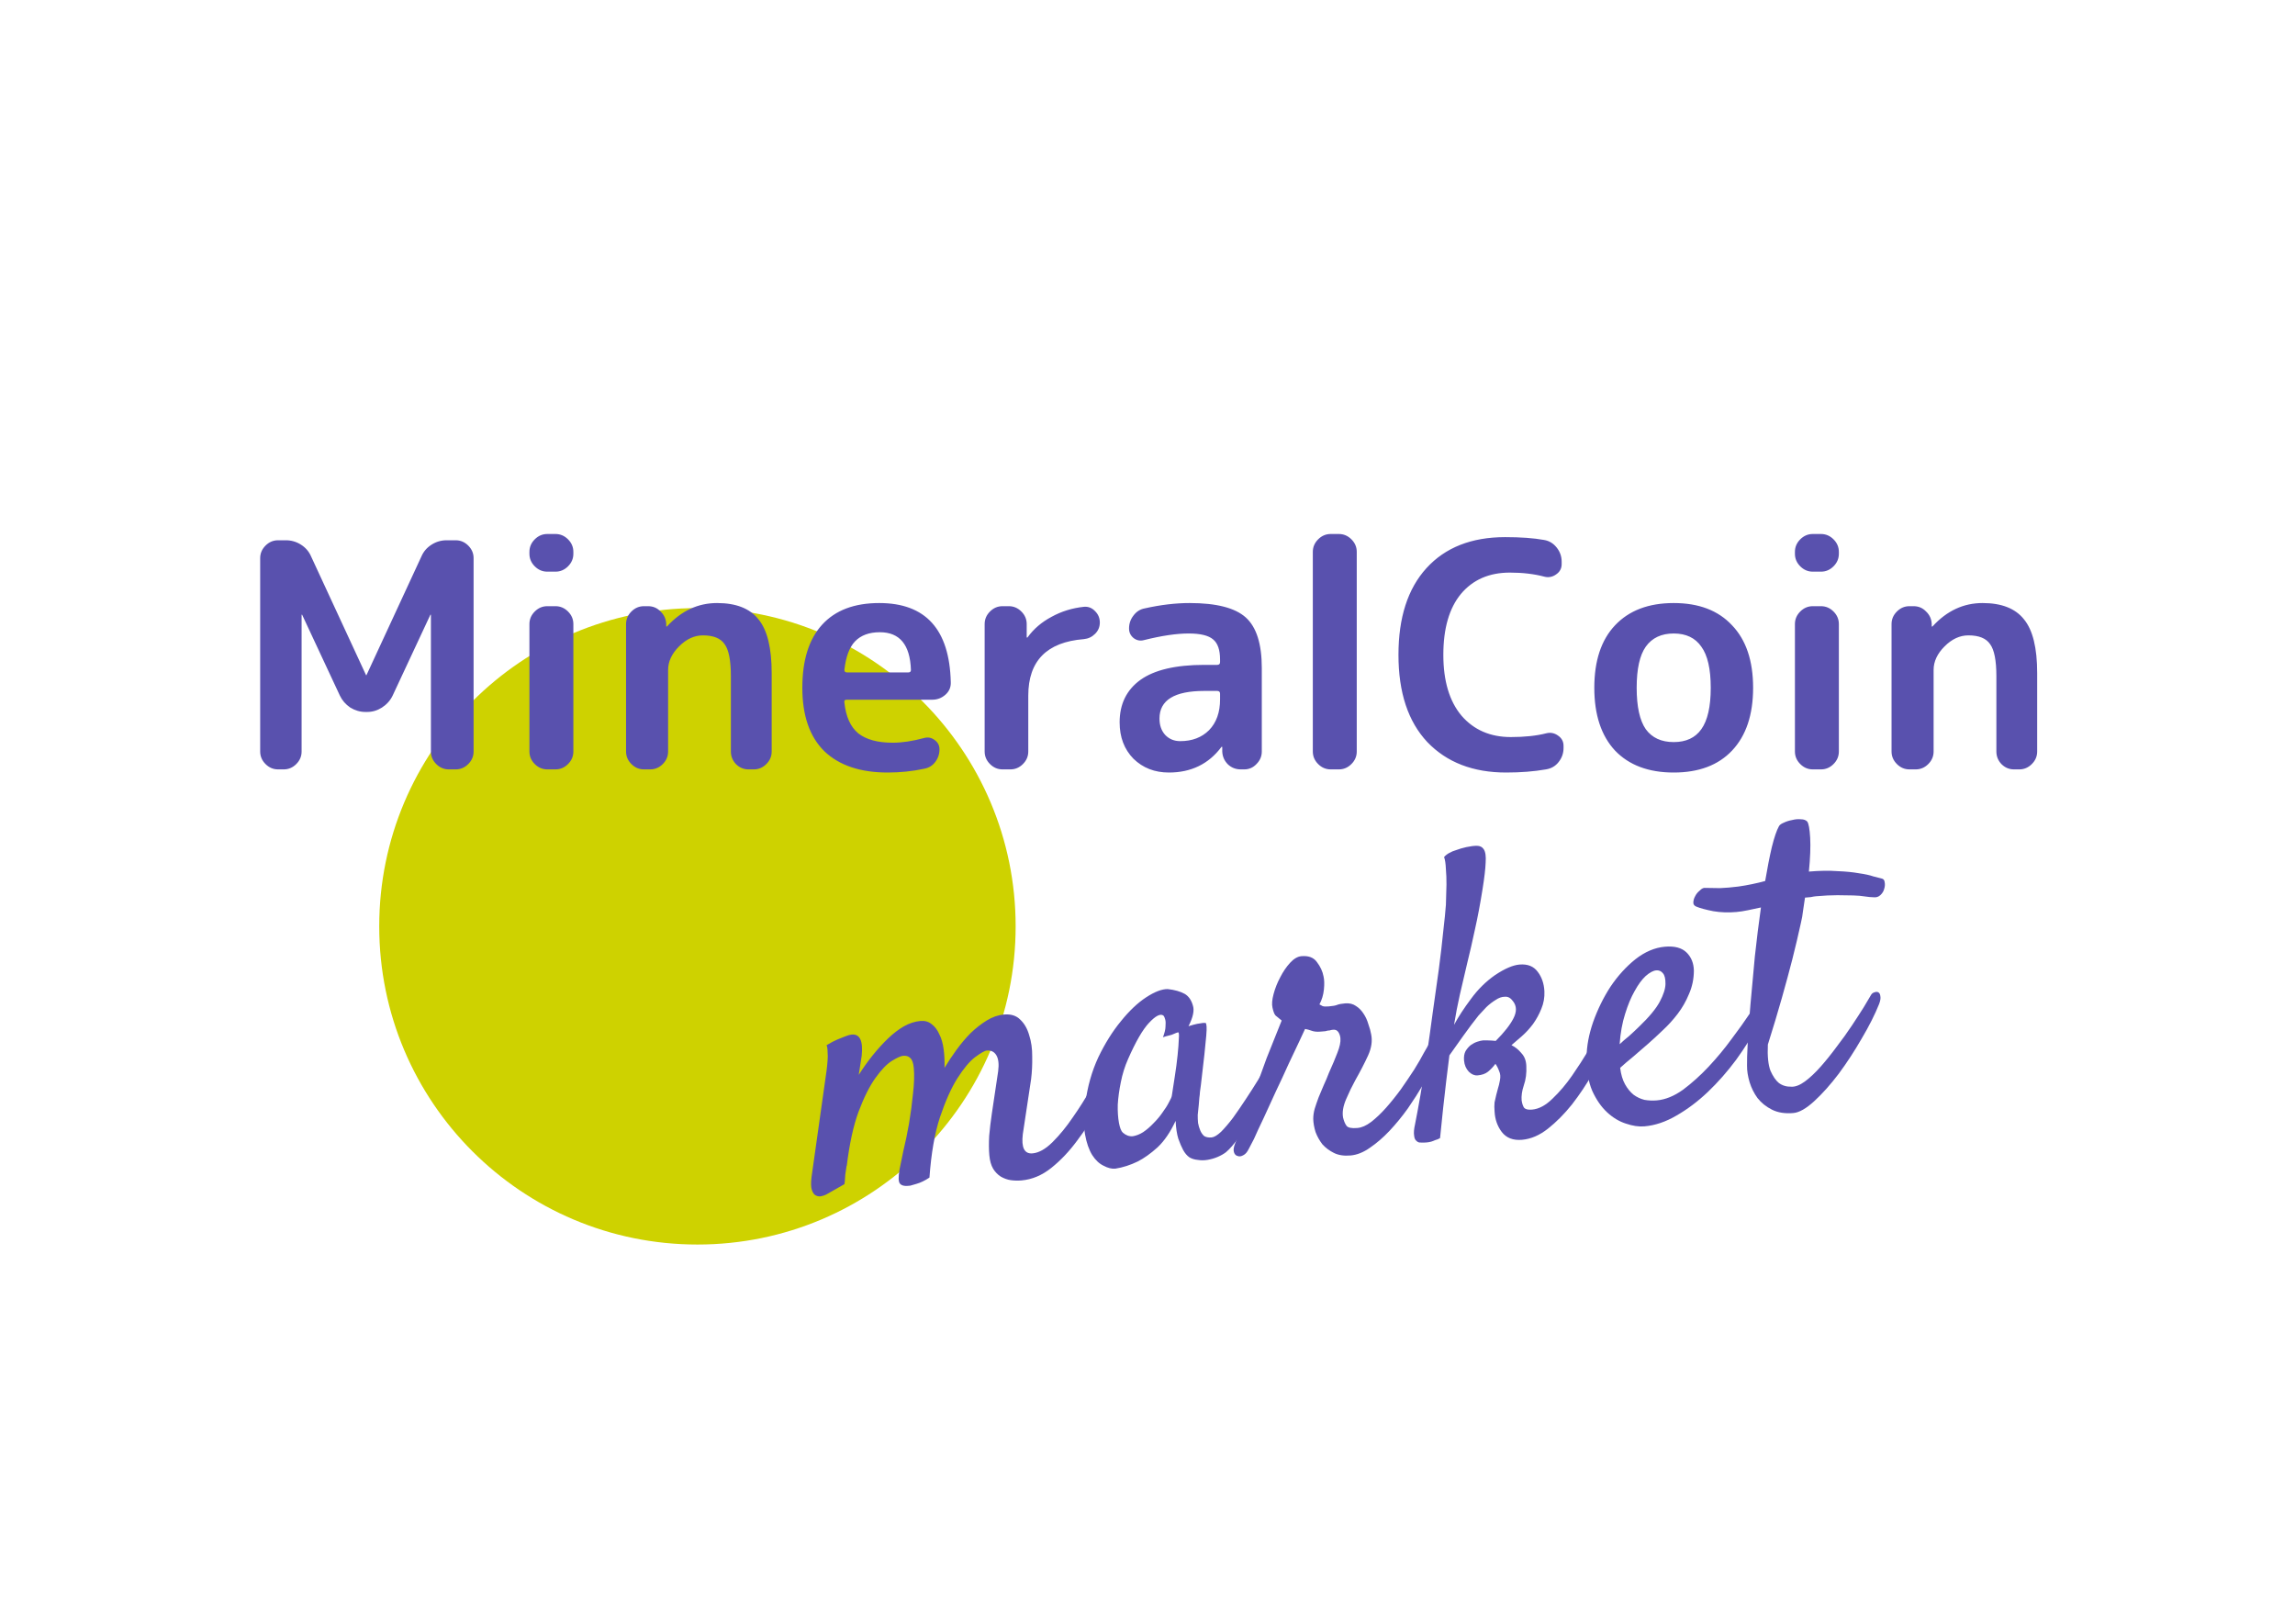 <svg width="1053" height="745" viewBox="0 0 1053 745" fill="none" xmlns="http://www.w3.org/2000/svg">
<circle cx="320" cy="425" r="146" fill="#CED200"/>
<path d="M127.584 353C125.376 353 123.456 352.184 121.824 350.552C120.192 348.92 119.376 347 119.376 344.792V256.088C119.376 253.88 120.192 251.96 121.824 250.328C123.456 248.696 125.376 247.88 127.584 247.88H131.184C133.68 247.88 135.984 248.552 138.096 249.896C140.208 251.24 141.744 253.016 142.704 255.224L167.904 309.656C167.904 309.752 167.952 309.8 168.048 309.8C168.144 309.8 168.192 309.752 168.192 309.656L193.392 255.224C194.352 253.016 195.888 251.24 198 249.896C200.112 248.552 202.416 247.88 204.912 247.88H209.088C211.296 247.88 213.216 248.696 214.848 250.328C216.48 251.96 217.296 253.88 217.296 256.088V344.792C217.296 347 216.48 348.92 214.848 350.552C213.216 352.184 211.296 353 209.088 353H205.92C203.712 353 201.792 352.184 200.16 350.552C198.528 348.92 197.712 347 197.712 344.792V282.152C197.712 282.056 197.664 282.008 197.568 282.008C197.472 282.008 197.424 282.056 197.424 282.152L180.144 319.16C179.088 321.368 177.456 323.192 175.248 324.632C173.136 325.976 170.88 326.648 168.48 326.648H167.616C165.216 326.648 162.912 325.976 160.704 324.632C158.592 323.192 157.008 321.368 155.952 319.16L138.672 282.152C138.672 282.056 138.624 282.008 138.528 282.008C138.432 282.008 138.384 282.056 138.384 282.152V344.792C138.384 347 137.568 348.92 135.936 350.552C134.304 352.184 132.384 353 130.176 353H127.584ZM251.12 353C248.912 353 246.992 352.184 245.36 350.552C243.728 348.92 242.912 347 242.912 344.792V286.328C242.912 284.12 243.728 282.2 245.36 280.568C246.992 278.936 248.912 278.12 251.12 278.12H254.864C257.072 278.12 258.992 278.936 260.624 280.568C262.256 282.2 263.072 284.12 263.072 286.328V344.792C263.072 347 262.256 348.92 260.624 350.552C258.992 352.184 257.072 353 254.864 353H251.12ZM251.12 262.28C248.912 262.28 246.992 261.464 245.36 259.832C243.728 258.2 242.912 256.28 242.912 254.072V253.208C242.912 251 243.728 249.08 245.36 247.448C246.992 245.816 248.912 245 251.12 245H254.864C257.072 245 258.992 245.816 260.624 247.448C262.256 249.08 263.072 251 263.072 253.208V254.072C263.072 256.28 262.256 258.2 260.624 259.832C258.992 261.464 257.072 262.28 254.864 262.28H251.12ZM295.457 353C293.249 353 291.329 352.184 289.697 350.552C288.065 348.92 287.249 347 287.249 344.792V286.328C287.249 284.12 288.065 282.2 289.697 280.568C291.329 278.936 293.249 278.12 295.457 278.12H297.329C299.633 278.12 301.553 278.936 303.089 280.568C304.721 282.104 305.585 284.024 305.681 286.328V287.336C305.681 287.432 305.729 287.48 305.825 287.48C305.921 287.48 306.017 287.432 306.113 287.336C312.641 280.232 320.273 276.68 329.009 276.68C337.745 276.68 344.081 279.176 348.017 284.168C352.049 289.064 354.065 297.272 354.065 308.792V344.792C354.065 347 353.249 348.92 351.617 350.552C349.985 352.184 348.065 353 345.857 353H343.409C341.201 353 339.281 352.184 337.649 350.552C336.113 348.92 335.345 347 335.345 344.792V310.232C335.345 303.032 334.385 298.136 332.465 295.544C330.641 292.856 327.329 291.512 322.529 291.512C318.593 291.512 314.945 293.192 311.585 296.552C308.225 299.912 306.545 303.512 306.545 307.352V344.792C306.545 347 305.729 348.92 304.097 350.552C302.465 352.184 300.545 353 298.337 353H295.457ZM403.698 290.072C398.802 290.072 395.01 291.464 392.322 294.248C389.73 296.936 388.098 301.304 387.426 307.352C387.426 308.12 387.81 308.504 388.578 308.504H416.802C417.57 308.504 417.954 308.12 417.954 307.352C417.57 295.832 412.818 290.072 403.698 290.072ZM407.298 354.44C394.722 354.44 385.026 351.176 378.21 344.648C371.49 338.024 368.13 328.328 368.13 315.56C368.13 302.888 371.154 293.24 377.202 286.616C383.25 279.992 391.986 276.68 403.41 276.68C424.722 276.68 435.666 288.776 436.242 312.968C436.338 315.272 435.522 317.192 433.794 318.728C432.066 320.264 430.05 321.032 427.746 321.032H388.434C387.57 321.032 387.234 321.464 387.426 322.328C388.098 328.76 390.21 333.464 393.762 336.44C397.41 339.32 402.69 340.76 409.602 340.76C413.922 340.76 418.722 340.04 424.002 338.6C425.73 338.12 427.314 338.408 428.754 339.464C430.29 340.52 431.058 341.96 431.058 343.784C431.058 345.992 430.386 347.96 429.042 349.688C427.794 351.32 426.114 352.328 424.002 352.712C418.626 353.864 413.058 354.44 407.298 354.44ZM459.988 353C457.78 353 455.86 352.184 454.228 350.552C452.596 348.92 451.78 347 451.78 344.792V286.328C451.78 284.12 452.596 282.2 454.228 280.568C455.86 278.936 457.78 278.12 459.988 278.12H462.868C465.076 278.12 466.996 278.936 468.628 280.568C470.26 282.2 471.076 284.12 471.076 286.328V292.376C471.076 292.472 471.124 292.52 471.22 292.52C471.412 292.52 471.508 292.472 471.508 292.376C474.292 288.536 477.94 285.416 482.452 283.016C486.964 280.52 491.908 278.984 497.284 278.408C499.3 278.216 501.028 278.888 502.468 280.424C503.908 281.864 504.628 283.592 504.628 285.608C504.628 287.624 503.908 289.352 502.468 290.792C501.028 292.232 499.3 293.048 497.284 293.24C480.292 294.584 471.796 303.224 471.796 319.16V344.792C471.796 347 470.98 348.92 469.348 350.552C467.716 352.184 465.796 353 463.588 353H459.988ZM552.591 317C538.863 317 531.999 321.224 531.999 329.672C531.999 332.744 532.863 335.24 534.591 337.16C536.415 339.08 538.719 340.04 541.503 340.04C546.975 340.04 551.391 338.36 554.751 335C558.111 331.544 559.791 326.84 559.791 320.888V318.296C559.791 317.432 559.359 317 558.495 317H552.591ZM536.319 354.44C529.791 354.44 524.367 352.328 520.047 348.104C515.823 343.784 513.711 338.216 513.711 331.4C513.711 323.048 516.879 316.568 523.215 311.96C529.647 307.352 539.439 305.048 552.591 305.048H558.495C559.359 305.048 559.791 304.616 559.791 303.752V302.6C559.791 298.184 558.735 295.112 556.623 293.384C554.511 291.56 550.767 290.648 545.391 290.648C539.823 290.648 533.007 291.656 524.943 293.672C523.215 294.152 521.631 293.864 520.191 292.808C518.751 291.656 518.031 290.168 518.031 288.344C518.031 286.136 518.703 284.168 520.047 282.44C521.391 280.616 523.119 279.512 525.231 279.128C532.527 277.496 539.391 276.68 545.823 276.68C558.111 276.68 566.703 278.888 571.599 283.304C576.495 287.72 578.943 295.448 578.943 306.488V344.792C578.943 347 578.127 348.92 576.495 350.552C574.959 352.184 573.087 353 570.879 353H569.295C566.991 353 565.023 352.232 563.391 350.696C561.759 349.064 560.895 347.096 560.799 344.792V342.776C560.799 342.68 560.751 342.632 560.655 342.632C560.463 342.632 560.367 342.68 560.367 342.776C554.511 350.552 546.495 354.44 536.319 354.44ZM610.558 353C608.35 353 606.43 352.184 604.798 350.552C603.166 348.92 602.35 347 602.35 344.792V253.208C602.35 251 603.166 249.08 604.798 247.448C606.43 245.816 608.35 245 610.558 245H614.302C616.51 245 618.43 245.816 620.062 247.448C621.694 249.08 622.51 251 622.51 253.208V344.792C622.51 347 621.694 348.92 620.062 350.552C618.43 352.184 616.51 353 614.302 353H610.558ZM691.038 354.44C675.87 354.44 663.822 349.784 654.894 340.472C646.062 331.064 641.646 317.72 641.646 300.44C641.646 283.352 645.918 270.104 654.462 260.696C663.102 251.192 675.15 246.44 690.606 246.44C697.71 246.44 703.662 246.872 708.462 247.736C710.766 248.12 712.686 249.272 714.222 251.192C715.758 253.112 716.526 255.272 716.526 257.672V258.824C716.526 260.84 715.662 262.424 713.934 263.576C712.302 264.728 710.526 265.064 708.606 264.584C703.902 263.336 698.622 262.712 692.766 262.712C683.262 262.712 675.774 265.976 670.302 272.504C664.926 279.032 662.238 288.344 662.238 300.44C662.238 312.44 665.022 321.752 670.59 328.376C676.254 334.904 683.79 338.168 693.198 338.168C699.534 338.168 704.958 337.592 709.47 336.44C711.39 335.96 713.166 336.296 714.798 337.448C716.526 338.6 717.39 340.184 717.39 342.2V343.208C717.39 345.608 716.622 347.768 715.086 349.688C713.646 351.512 711.726 352.616 709.326 353C703.854 353.96 697.758 354.44 691.038 354.44ZM780.609 296.696C777.825 292.664 773.601 290.648 767.937 290.648C762.273 290.648 758.001 292.664 755.121 296.696C752.337 300.632 750.945 306.92 750.945 315.56C750.945 324.2 752.337 330.536 755.121 334.568C758.001 338.504 762.273 340.472 767.937 340.472C773.601 340.472 777.825 338.504 780.609 334.568C783.489 330.536 784.929 324.2 784.929 315.56C784.929 306.92 783.489 300.632 780.609 296.696ZM794.721 344.36C788.385 351.08 779.457 354.44 767.937 354.44C756.417 354.44 747.441 351.08 741.009 344.36C734.673 337.544 731.505 327.944 731.505 315.56C731.505 303.176 734.673 293.624 741.009 286.904C747.441 280.088 756.417 276.68 767.937 276.68C779.457 276.68 788.385 280.088 794.721 286.904C801.153 293.624 804.369 303.176 804.369 315.56C804.369 327.944 801.153 337.544 794.721 344.36ZM831.761 353C829.553 353 827.633 352.184 826.001 350.552C824.369 348.92 823.553 347 823.553 344.792V286.328C823.553 284.12 824.369 282.2 826.001 280.568C827.633 278.936 829.553 278.12 831.761 278.12H835.505C837.713 278.12 839.633 278.936 841.265 280.568C842.897 282.2 843.713 284.12 843.713 286.328V344.792C843.713 347 842.897 348.92 841.265 350.552C839.633 352.184 837.713 353 835.505 353H831.761ZM831.761 262.28C829.553 262.28 827.633 261.464 826.001 259.832C824.369 258.2 823.553 256.28 823.553 254.072V253.208C823.553 251 824.369 249.08 826.001 247.448C827.633 245.816 829.553 245 831.761 245H835.505C837.713 245 839.633 245.816 841.265 247.448C842.897 249.08 843.713 251 843.713 253.208V254.072C843.713 256.28 842.897 258.2 841.265 259.832C839.633 261.464 837.713 262.28 835.505 262.28H831.761ZM876.097 353C873.889 353 871.969 352.184 870.337 350.552C868.705 348.92 867.889 347 867.889 344.792V286.328C867.889 284.12 868.705 282.2 870.337 280.568C871.969 278.936 873.889 278.12 876.097 278.12H877.969C880.273 278.12 882.193 278.936 883.729 280.568C885.361 282.104 886.225 284.024 886.321 286.328V287.336C886.321 287.432 886.369 287.48 886.465 287.48C886.561 287.48 886.657 287.432 886.753 287.336C893.281 280.232 900.913 276.68 909.649 276.68C918.385 276.68 924.721 279.176 928.657 284.168C932.689 289.064 934.705 297.272 934.705 308.792V344.792C934.705 347 933.889 348.92 932.257 350.552C930.625 352.184 928.705 353 926.497 353H924.049C921.841 353 919.921 352.184 918.289 350.552C916.753 348.92 915.985 347 915.985 344.792V310.232C915.985 303.032 915.025 298.136 913.105 295.544C911.281 292.856 907.969 291.512 903.169 291.512C899.233 291.512 895.585 293.192 892.225 296.552C888.865 299.912 887.185 303.512 887.185 307.352V344.792C887.185 347 886.369 348.92 884.737 350.552C883.105 352.184 881.185 353 878.977 353H876.097Z" fill="#5951AE"/>
<path d="M453.921 529.974C453.699 527.415 453.678 524.469 453.859 521.138C454.156 517.796 454.564 514.383 455.084 510.9C455.593 507.294 456.113 503.81 456.643 500.449C457.173 497.087 457.618 494.101 457.979 491.49C458.403 488.261 458.133 485.828 457.169 484.192C456.205 482.557 454.733 481.825 452.751 481.997C451.819 482.078 450.028 483.093 447.379 485.042C444.847 486.981 442.134 490.225 439.241 494.775C436.454 499.192 433.799 505.133 431.276 512.598C428.86 519.93 427.253 529.157 426.457 540.279C424.349 541.69 422.32 542.665 420.37 543.202C419.342 543.537 418.426 543.801 417.62 543.994C415.3 544.318 413.748 544.023 412.964 543.108C412.191 542.316 412.117 540.112 412.742 536.496C413.06 534.749 413.638 531.936 414.476 528.056C415.43 524.166 416.299 519.977 417.084 515.487C417.858 510.876 418.462 506.341 418.897 501.883C419.438 497.292 419.566 493.351 419.28 490.06C419.079 487.744 418.534 486.195 417.644 485.412C416.871 484.62 415.785 484.284 414.386 484.406C413.337 484.497 411.642 485.258 409.3 486.689C406.958 488.12 404.426 490.735 401.702 494.533C398.979 498.331 396.377 503.53 393.897 510.131C391.523 516.601 389.721 524.924 388.49 535.101L388.458 534.735C388.31 535.73 388.162 536.726 388.013 537.721C387.854 538.595 387.759 539.524 387.727 540.509C387.695 541.494 387.599 542.424 387.44 543.297L379.048 548.078C378.487 548.373 377.745 548.621 376.823 548.824C376.018 549.017 375.186 548.905 374.328 548.488C373.597 548.183 372.998 547.375 372.532 546.065C372.066 544.754 372.008 542.733 372.358 540.001L379.23 491.325C379.443 489.71 379.602 488.162 379.708 486.679C379.825 485.318 379.83 484.028 379.724 482.809C379.724 481.458 379.571 480.366 379.264 479.533C381.16 478.386 382.845 477.503 384.318 476.884C385.791 476.265 386.983 475.793 387.894 475.468C389.028 475.001 390.003 474.732 390.818 474.662C394.548 474.338 396.063 477.584 395.362 484.399C395.066 486.389 394.615 489.315 394.01 493.174C395.971 490.057 398.064 487.112 400.289 484.34C402.621 481.435 404.978 478.836 407.362 476.541C409.747 474.247 412.168 472.379 414.626 470.937C417.201 469.486 419.77 468.649 422.334 468.426C424.316 468.254 426 468.722 427.388 469.83C428.893 470.927 430.084 472.482 430.963 474.493C431.949 476.372 432.621 478.709 432.981 481.502C433.33 484.174 433.457 486.987 433.361 489.943C435.004 487.221 436.821 484.485 438.814 481.733C440.912 478.849 443.095 476.265 445.362 473.98C447.747 471.685 450.221 469.751 452.785 468.178C455.349 466.604 457.972 465.701 460.652 465.469C463.799 465.196 466.273 465.963 468.074 467.772C469.991 469.57 471.374 471.968 472.221 474.965C473.185 477.951 473.645 481.227 473.602 484.792C473.676 488.347 473.506 491.801 473.092 495.152L469.291 520.351C468.538 526.557 470.026 529.498 473.756 529.174C476.669 528.921 479.747 527.18 482.99 523.951C486.232 520.723 489.311 516.955 492.225 512.65C495.256 508.334 498.043 503.917 500.586 499.398C503.13 494.879 505.281 491.253 507.04 488.522C507.665 487.608 508.322 487.059 509.011 486.877C509.816 486.684 510.473 486.811 510.982 487.258C511.596 487.574 511.946 488.219 512.03 489.194C512.232 490.159 512.046 491.403 511.474 492.926C509.513 497.395 507.07 502.396 504.145 507.931C501.21 513.344 497.898 518.482 494.21 523.346C490.639 528.2 486.713 532.348 482.432 535.789C478.151 539.231 473.563 541.164 468.668 541.589C467.037 541.731 465.389 541.69 463.726 541.466C462.179 541.231 460.664 540.687 459.181 539.834C457.814 538.97 456.654 537.781 455.7 536.267C454.737 534.632 454.143 532.534 453.921 529.974Z" fill="#5951AE"/>
<path d="M588.204 490.135C586.784 492.714 584.951 495.944 582.704 499.823C580.447 503.58 578.078 507.409 575.599 511.308C573.225 515.076 570.83 518.599 568.414 521.879C566.104 525.027 564.127 527.286 562.485 528.657C561.383 529.489 560.095 530.215 558.623 530.834C557.15 531.453 555.603 531.895 553.982 532.158C552.477 532.412 551.01 532.416 549.579 532.172C548.16 532.049 546.894 531.668 545.781 531.028C544.658 530.266 543.678 529.123 542.842 527.599C542.142 526.308 541.406 524.592 540.633 522.448C539.976 520.295 539.564 517.567 539.395 514.266C537.021 519.385 534.26 523.431 531.113 526.406C527.955 529.259 524.914 531.427 521.99 532.909C518.609 534.553 515.182 535.649 511.707 536.196C510.075 536.337 508.274 535.88 506.303 534.823C504.343 533.888 502.616 532.257 501.123 529.93C499.619 527.482 498.522 524.323 497.834 520.452C497.135 516.46 497.189 511.666 497.995 506.07C498.981 498.493 500.958 491.506 503.926 485.108C507.01 478.7 510.464 473.18 514.29 468.55C518.105 463.798 521.957 460.148 525.845 457.6C529.734 455.052 533.029 453.783 535.731 453.794C538.931 454.131 541.58 454.883 543.677 456.052C545.415 457.129 546.622 458.867 547.3 461.264C548.084 463.529 547.421 466.718 545.312 470.831C546.912 470.324 548.231 469.964 549.27 469.751C550.425 469.528 551.293 469.391 551.876 469.341C552.575 469.28 553.047 469.3 553.291 469.402C553.428 469.636 553.534 470.179 553.608 471.032C553.672 471.764 553.619 473.181 553.449 475.283C553.279 477.385 552.998 480.234 552.605 483.83C552.213 487.425 551.677 492.077 550.998 497.785C550.86 498.903 550.717 499.959 550.569 500.954C550.526 501.818 550.431 502.747 550.282 503.742C550.24 504.606 550.155 505.657 550.028 506.896C549.9 508.135 549.741 509.684 549.55 511.543C549.529 512.65 549.577 513.874 549.693 515.214C549.915 516.423 550.249 517.561 550.694 518.628C551.139 519.694 551.742 520.563 552.505 521.234C553.374 521.772 554.508 521.981 555.906 521.859C557.072 521.758 558.523 520.895 560.261 519.271C561.988 517.525 563.8 515.402 565.697 512.904C567.583 510.284 569.512 507.477 571.483 504.481C573.56 501.353 575.473 498.363 577.222 495.509C578.97 492.656 580.512 490.127 581.847 487.924C583.299 485.71 584.333 484.085 584.947 483.049C585.784 481.871 586.664 481.181 587.586 480.978C588.497 480.653 589.217 480.836 589.747 481.527C590.277 482.218 590.43 483.31 590.207 484.803C590.101 486.286 589.434 488.063 588.204 490.135ZM537.68 502.626C538.051 500.137 538.501 497.212 539.032 493.85C539.562 490.488 539.986 487.259 540.304 484.161C540.623 481.063 540.814 478.529 540.877 476.558C541.047 474.456 540.904 473.486 540.449 473.648C539.877 473.821 539.251 474.059 538.573 474.364C538.012 474.658 537.27 474.907 536.348 475.109C535.426 475.312 534.51 475.576 533.599 475.901C534.362 473.869 534.749 472.239 534.759 471.01C534.876 469.649 534.845 468.608 534.664 467.887C534.474 467.044 534.183 466.394 533.791 465.937C532.413 464.951 530.22 466.062 527.211 469.271C524.307 472.347 521.091 477.907 517.562 485.951C516.088 489.271 514.986 492.806 514.254 496.553C513.512 500.179 513.046 503.597 512.855 506.807C512.78 510.006 512.965 512.815 513.41 515.232C513.844 517.528 514.442 519.011 515.205 519.682C516.603 520.911 518.118 521.455 519.75 521.313C521.371 521.05 522.961 520.421 524.518 519.426C526.182 518.299 527.766 516.933 529.271 515.329C530.892 513.715 532.275 512.06 533.419 510.364C534.68 508.658 535.661 507.099 536.36 505.687C537.176 504.266 537.616 503.245 537.68 502.626Z" fill="#5951AE"/>
<path d="M572.927 527.198C572.227 528.61 571.427 529.539 570.526 529.985C569.52 530.564 568.651 530.701 567.92 530.396C567.083 530.223 566.506 529.659 566.188 528.704C565.87 527.749 565.997 526.51 566.57 524.987C566.856 524.225 567.529 522.509 568.589 519.838C569.532 517.177 570.724 514.003 572.166 510.317C573.48 506.518 574.948 502.461 576.57 498.145C578.181 493.707 579.696 489.522 581.117 485.592C582.654 481.652 584.053 478.153 585.314 475.096C586.564 471.918 587.481 469.627 588.064 468.226C586.676 467.118 585.728 466.341 585.22 465.894C584.7 465.325 584.245 464.136 583.853 462.328C583.483 460.764 583.652 458.661 584.363 456.021C585.073 453.38 586.085 450.836 587.399 448.389C588.703 445.82 590.213 443.601 591.929 441.732C593.646 439.864 595.379 438.854 597.127 438.702C600.39 438.419 602.758 439.319 604.23 441.402C605.819 443.474 606.831 445.658 607.265 447.954C607.636 449.518 607.694 451.54 607.439 454.018C607.185 456.496 606.501 458.766 605.388 460.828C605.759 461.041 606.252 461.305 606.866 461.62C607.47 461.814 608.413 461.854 609.695 461.743C611.56 461.581 612.831 461.348 613.509 461.044C614.304 460.729 615.517 460.501 617.149 460.359C619.13 460.187 620.809 460.594 622.187 461.58C623.553 462.444 624.713 463.633 625.667 465.146C626.61 466.538 627.335 468.133 627.843 469.931C628.458 471.597 628.887 473.157 629.13 474.609C629.744 477.626 629.262 480.861 627.683 484.314C626.103 487.767 624.143 491.56 621.801 495.693C620.381 498.272 618.987 501.156 617.62 504.345C616.253 507.534 615.791 510.337 616.236 512.755C616.607 514.319 617.126 515.563 617.793 516.488C618.461 517.413 620.135 517.758 622.815 517.526C624.796 517.354 626.889 516.435 629.093 514.77C631.403 512.973 633.681 510.811 635.928 508.282C638.28 505.622 640.559 502.784 642.763 499.768C644.956 496.63 646.986 493.63 648.851 490.766C650.705 487.78 652.237 485.13 653.445 482.814C654.77 480.489 655.739 478.808 656.354 477.773C656.852 476.747 657.551 476.011 658.452 475.564C659.353 475.117 660.169 475.047 660.9 475.352C661.631 475.657 662.102 476.353 662.314 477.439C662.642 478.516 662.361 480.014 661.471 481.934C660.877 483.213 659.823 485.27 658.307 488.103C656.909 490.926 655.128 494.09 652.966 497.593C650.921 501.086 648.595 504.727 645.988 508.514C643.37 512.18 640.557 515.617 637.548 518.826C634.644 521.903 631.64 524.497 628.535 526.608C625.547 528.71 622.596 529.887 619.683 530.14C616.652 530.403 614.094 530.011 612.007 528.964C609.919 527.917 608.161 526.596 606.731 525.001C605.407 523.274 604.363 521.399 603.601 519.378C602.944 517.224 602.595 515.228 602.552 513.39C602.542 511.917 602.759 510.363 603.205 508.728C603.756 506.961 604.365 505.188 605.033 503.411C605.807 501.502 606.586 499.654 607.37 497.866C608.26 495.947 609.039 494.099 609.707 492.321C611.381 488.615 612.696 485.492 613.649 482.953C614.709 480.282 615.165 478.093 615.017 476.387C614.922 475.29 614.604 474.335 614.064 473.522C613.524 472.709 612.729 472.348 611.68 472.439C610.981 472.5 610.462 472.607 610.123 472.759C609.89 472.779 609.598 472.804 609.249 472.835C609.015 472.855 608.613 472.951 608.041 473.124C607.574 473.164 606.817 473.23 605.768 473.321C604.253 473.452 602.95 473.32 601.858 472.923C600.767 472.527 599.745 472.247 598.791 472.084C598.399 472.978 597.509 474.897 596.12 477.843C594.732 480.788 593.095 484.246 591.208 488.216C589.438 492.177 587.509 496.336 585.422 500.692C583.45 505.039 581.575 509.132 579.794 512.97C578.003 516.687 576.519 519.886 575.343 522.567C574.039 525.136 573.234 526.68 572.927 527.198Z" fill="#5951AE"/>
<path d="M738.901 477.055C736.622 481.92 733.952 487.002 730.889 492.303C727.932 497.472 724.711 502.296 721.224 506.774C717.727 511.13 714.056 514.826 710.209 517.862C706.363 520.897 702.4 522.592 698.321 522.946C694.242 523.3 691.143 522.095 689.024 519.332C687.033 516.68 685.942 513.582 685.751 510.037C685.614 508.452 685.609 507.041 685.736 505.801C685.98 504.552 686.234 503.425 686.499 502.419C686.764 501.414 687.029 500.408 687.294 499.403C687.665 498.265 687.967 497.011 688.201 495.64C688.529 494.015 688.408 492.613 687.836 491.435C687.37 490.124 686.803 489.007 686.136 488.082C685.193 489.392 684.064 490.596 682.75 491.692C681.542 492.657 679.947 493.225 677.966 493.397C676.568 493.518 675.227 492.959 673.945 491.719C672.653 490.358 671.917 488.641 671.737 486.569C671.589 484.863 671.817 483.43 672.421 482.273C673.142 481.105 673.942 480.176 674.821 479.485C675.817 478.785 676.829 478.267 677.857 477.933C678.885 477.598 679.748 477.4 680.447 477.339C680.797 477.309 681.502 477.309 682.561 477.34C683.737 477.361 684.977 477.437 686.28 477.57C690.169 473.671 692.866 470.244 694.371 467.289C695.982 464.201 695.929 461.566 694.213 459.381C693.143 457.878 691.909 457.186 690.51 457.308C689.101 457.307 687.676 457.799 686.235 458.784C684.783 459.647 683.353 460.754 681.943 462.104C680.651 463.444 679.469 464.714 678.399 465.912C676.279 468.552 673.911 471.705 671.293 475.371C668.782 478.904 666.689 481.849 665.015 484.205C664.516 487.933 664.034 491.843 663.567 495.936C663.174 499.532 662.708 503.625 662.167 508.216C661.732 512.674 661.254 517.321 660.735 522.156C660.067 522.582 659.331 522.892 658.525 523.084C657.847 523.389 657.222 523.627 656.65 523.8C655.961 523.982 655.267 524.104 654.568 524.165C653.636 524.246 652.756 524.26 651.93 524.209C651.114 524.28 650.446 524.031 649.927 523.462C649.302 523.025 648.937 522.197 648.831 520.978C648.609 519.77 648.752 518.038 649.261 515.783C649.918 512.533 650.719 508.227 651.662 502.864C652.595 497.38 653.544 491.402 654.509 484.933C655.474 478.463 656.418 471.749 657.341 464.792C658.37 457.703 659.313 450.989 660.173 444.651C661.021 438.192 661.695 432.423 662.193 427.344C662.798 422.134 663.206 418.046 663.418 415.08C663.493 411.881 663.578 408.803 663.674 405.847C663.695 403.389 663.606 401.002 663.405 398.686C663.31 396.239 663.034 394.42 662.579 393.232C663.109 392.572 663.877 391.952 664.884 391.374C665.89 390.795 667.024 390.328 668.285 389.973C669.535 389.496 671.024 389.06 672.751 388.665C674.711 388.249 676.337 388.046 677.63 388.057C679.039 388.058 680.083 388.581 680.761 389.627C681.566 390.786 681.862 392.848 681.65 395.813C681.544 398.647 681.072 402.679 680.234 407.91C679.174 414.634 678.007 420.814 676.735 426.451C675.569 431.955 674.376 437.155 673.157 442.051C672.055 446.936 670.942 451.699 669.818 456.341C668.8 460.85 667.91 465.471 667.146 470.204C669.17 466.467 671.761 462.497 674.919 458.293C678.067 453.967 681.744 450.332 685.95 447.388C690.39 444.423 694.125 442.81 697.155 442.547C700.885 442.223 703.682 443.331 705.546 445.871C707.4 448.289 708.422 451.271 708.612 454.816C708.739 457.629 708.267 460.311 707.197 462.86C706.232 465.277 704.966 467.597 703.398 469.821C701.819 471.923 700.102 473.791 698.248 475.426C696.393 477.06 694.809 478.426 693.495 479.523C695.211 480.356 696.726 481.575 698.04 483.181C699.46 484.654 700.217 486.615 700.312 489.063C700.481 492.364 700.094 495.345 699.151 498.005C698.313 500.534 697.984 502.835 698.164 504.907C698.418 506.481 698.81 507.614 699.34 508.305C699.986 508.986 701.183 509.25 702.932 509.098C706.078 508.825 709.22 507.14 712.357 504.044C715.61 500.937 718.593 497.423 721.306 493.504C724.018 489.584 726.504 485.745 728.761 481.988C731.007 478.109 732.756 475.255 734.006 473.427C735.797 471.061 737.381 470.371 738.759 471.357C740.242 472.211 740.289 474.11 738.901 477.055Z" fill="#5951AE"/>
<path d="M807.114 469.477C804.083 475.143 800.575 480.729 796.59 486.232C792.595 491.614 788.267 496.534 783.604 500.991C779.048 505.317 774.253 508.926 769.22 511.819C764.303 514.702 759.398 516.355 754.503 516.78C751.938 517.003 749.083 516.575 745.936 515.497C742.917 514.531 740.067 512.814 737.387 510.345C734.707 507.876 732.424 504.574 730.538 500.439C728.77 496.294 727.912 491.149 727.966 485.004C727.998 479.966 729 474.599 730.972 468.901C733.049 463.072 735.693 457.684 738.904 452.739C742.232 447.784 746.036 443.585 750.317 440.143C754.714 436.691 759.244 434.763 763.906 434.358C768.335 433.974 771.64 434.854 773.823 436.998C776.005 439.142 777.128 441.93 777.191 445.363C777.169 449.172 776.422 452.737 774.948 456.058C773.592 459.369 771.859 462.405 769.75 465.167C767.642 467.929 765.337 470.463 762.836 472.767C760.452 475.062 758.168 477.164 755.985 479.072C753.58 481.123 751.286 483.103 749.103 485.012C746.91 486.799 744.997 488.439 743.365 489.931C743.746 492.968 744.493 495.482 745.605 497.473C746.717 499.465 748.031 501.07 749.546 502.289C751.05 503.387 752.703 504.164 754.504 504.622C756.411 504.948 758.297 505.03 760.162 504.868C764.125 504.524 768.151 502.885 772.241 499.951C776.321 496.895 780.241 493.362 784.003 489.351C787.871 485.209 791.378 480.974 794.526 476.648C797.79 472.312 800.46 468.581 802.537 465.453C803.268 464.407 804.036 463.788 804.842 463.595C805.753 463.27 806.463 463.332 806.971 463.779C807.586 464.094 807.941 464.8 808.036 465.897C808.121 466.872 807.813 468.065 807.114 469.477ZM759.915 445.205C758.517 445.326 756.89 446.204 755.036 447.839C753.298 449.463 751.618 451.758 749.997 454.724C748.365 457.567 746.908 461.071 745.625 465.235C744.332 469.277 743.5 473.893 743.128 479.083C744.432 477.865 745.851 476.636 747.388 475.398C748.914 474.037 750.434 472.616 751.95 471.133C756.612 466.676 759.802 462.838 761.519 459.618C763.235 456.399 764.115 453.682 764.158 451.468C764.19 449.132 763.814 447.507 763.03 446.592C762.236 445.556 761.197 445.094 759.915 445.205Z" fill="#5951AE"/>
<path d="M858.322 456.743C858.724 455.971 859.27 455.494 859.959 455.311C860.754 454.997 861.4 455.002 861.898 455.327C862.396 455.652 862.682 456.242 862.756 457.095C862.946 457.938 862.755 459.121 862.183 460.644C860.254 465.479 857.599 470.744 854.219 476.441C850.955 482.128 847.431 487.53 843.648 492.648C839.854 497.644 836.108 501.838 832.41 505.229C828.712 508.62 825.523 510.432 822.842 510.665C818.996 510.998 815.722 510.484 813.021 509.122C810.319 507.76 808.11 505.987 806.394 503.803C804.794 501.608 803.587 499.195 802.771 496.564C801.945 493.812 801.548 491.267 801.58 488.931C801.528 486.971 801.634 483.461 801.9 478.403C802.155 473.223 802.579 467.291 803.173 460.608C803.757 453.803 804.42 446.561 805.163 438.883C806.011 431.072 806.945 423.561 807.963 416.35C806.003 416.766 804.043 417.182 802.082 417.598C800.122 418.013 798.326 418.292 796.695 418.434C792.965 418.757 789.432 418.634 786.094 418.064C782.63 417.382 780.045 416.686 778.339 415.974C777.364 415.567 776.898 414.932 776.941 414.069C776.972 413.084 777.243 412.139 777.751 411.236C778.25 410.21 778.938 409.352 779.818 408.661C780.57 407.859 781.296 407.428 781.995 407.367C784.231 407.419 786.641 407.455 789.226 407.476C791.801 407.376 794.598 407.133 797.618 406.748C799.822 406.434 801.904 406.069 803.864 405.653C805.941 405.227 807.954 404.746 809.903 404.208C810.911 398.226 811.928 393.041 812.957 388.654C814.091 384.134 815.167 380.97 816.184 379.163C816.481 378.523 817.196 377.97 818.33 377.503C819.57 376.904 820.884 376.483 822.272 376.24C823.649 375.875 824.989 375.758 826.292 375.891C827.585 375.901 828.554 376.247 829.201 376.928C829.868 377.852 830.318 380.331 830.551 384.363C830.783 388.396 830.586 393.571 829.961 399.888C834.856 399.463 839.194 399.394 842.977 399.68C846.865 399.833 850.181 400.16 852.925 400.658C855.659 401.035 857.873 401.518 859.568 402.108C861.253 402.576 862.514 402.896 863.351 403.069C864.188 403.242 864.649 403.816 864.733 404.791C864.934 405.756 864.85 406.808 864.479 407.945C864.214 408.95 863.647 409.859 862.778 410.672C861.909 411.484 860.881 411.819 859.694 411.676C858.518 411.655 857.157 411.528 855.61 411.294C854.18 411.049 852.405 410.896 850.286 410.835C848.283 410.763 845.873 410.727 843.055 410.726C840.236 410.725 836.963 410.886 833.233 411.21C832.534 411.27 831.723 411.402 830.801 411.605C829.986 411.676 829.111 411.752 828.179 411.832C827.882 413.823 827.585 415.814 827.288 417.805C827.097 419.663 826.742 421.659 826.223 423.792C825.131 428.799 823.843 434.253 822.359 440.154C821.044 445.303 819.443 451.214 817.557 457.886C815.67 464.559 813.529 471.683 811.133 479.26C810.889 484.562 811.296 488.579 812.355 491.311C813.521 493.912 814.797 495.766 816.185 496.874C817.816 498.083 819.745 498.653 821.97 498.582C823.739 498.674 825.784 497.883 828.104 496.208C830.531 494.401 832.974 492.101 835.432 489.309C837.89 486.516 840.328 483.48 842.744 480.2C845.276 476.91 847.581 473.701 849.658 470.574C851.735 467.446 853.548 464.648 855.095 462.181C856.631 459.591 857.707 457.779 858.322 456.743Z" fill="#5951AE"/>
</svg>
